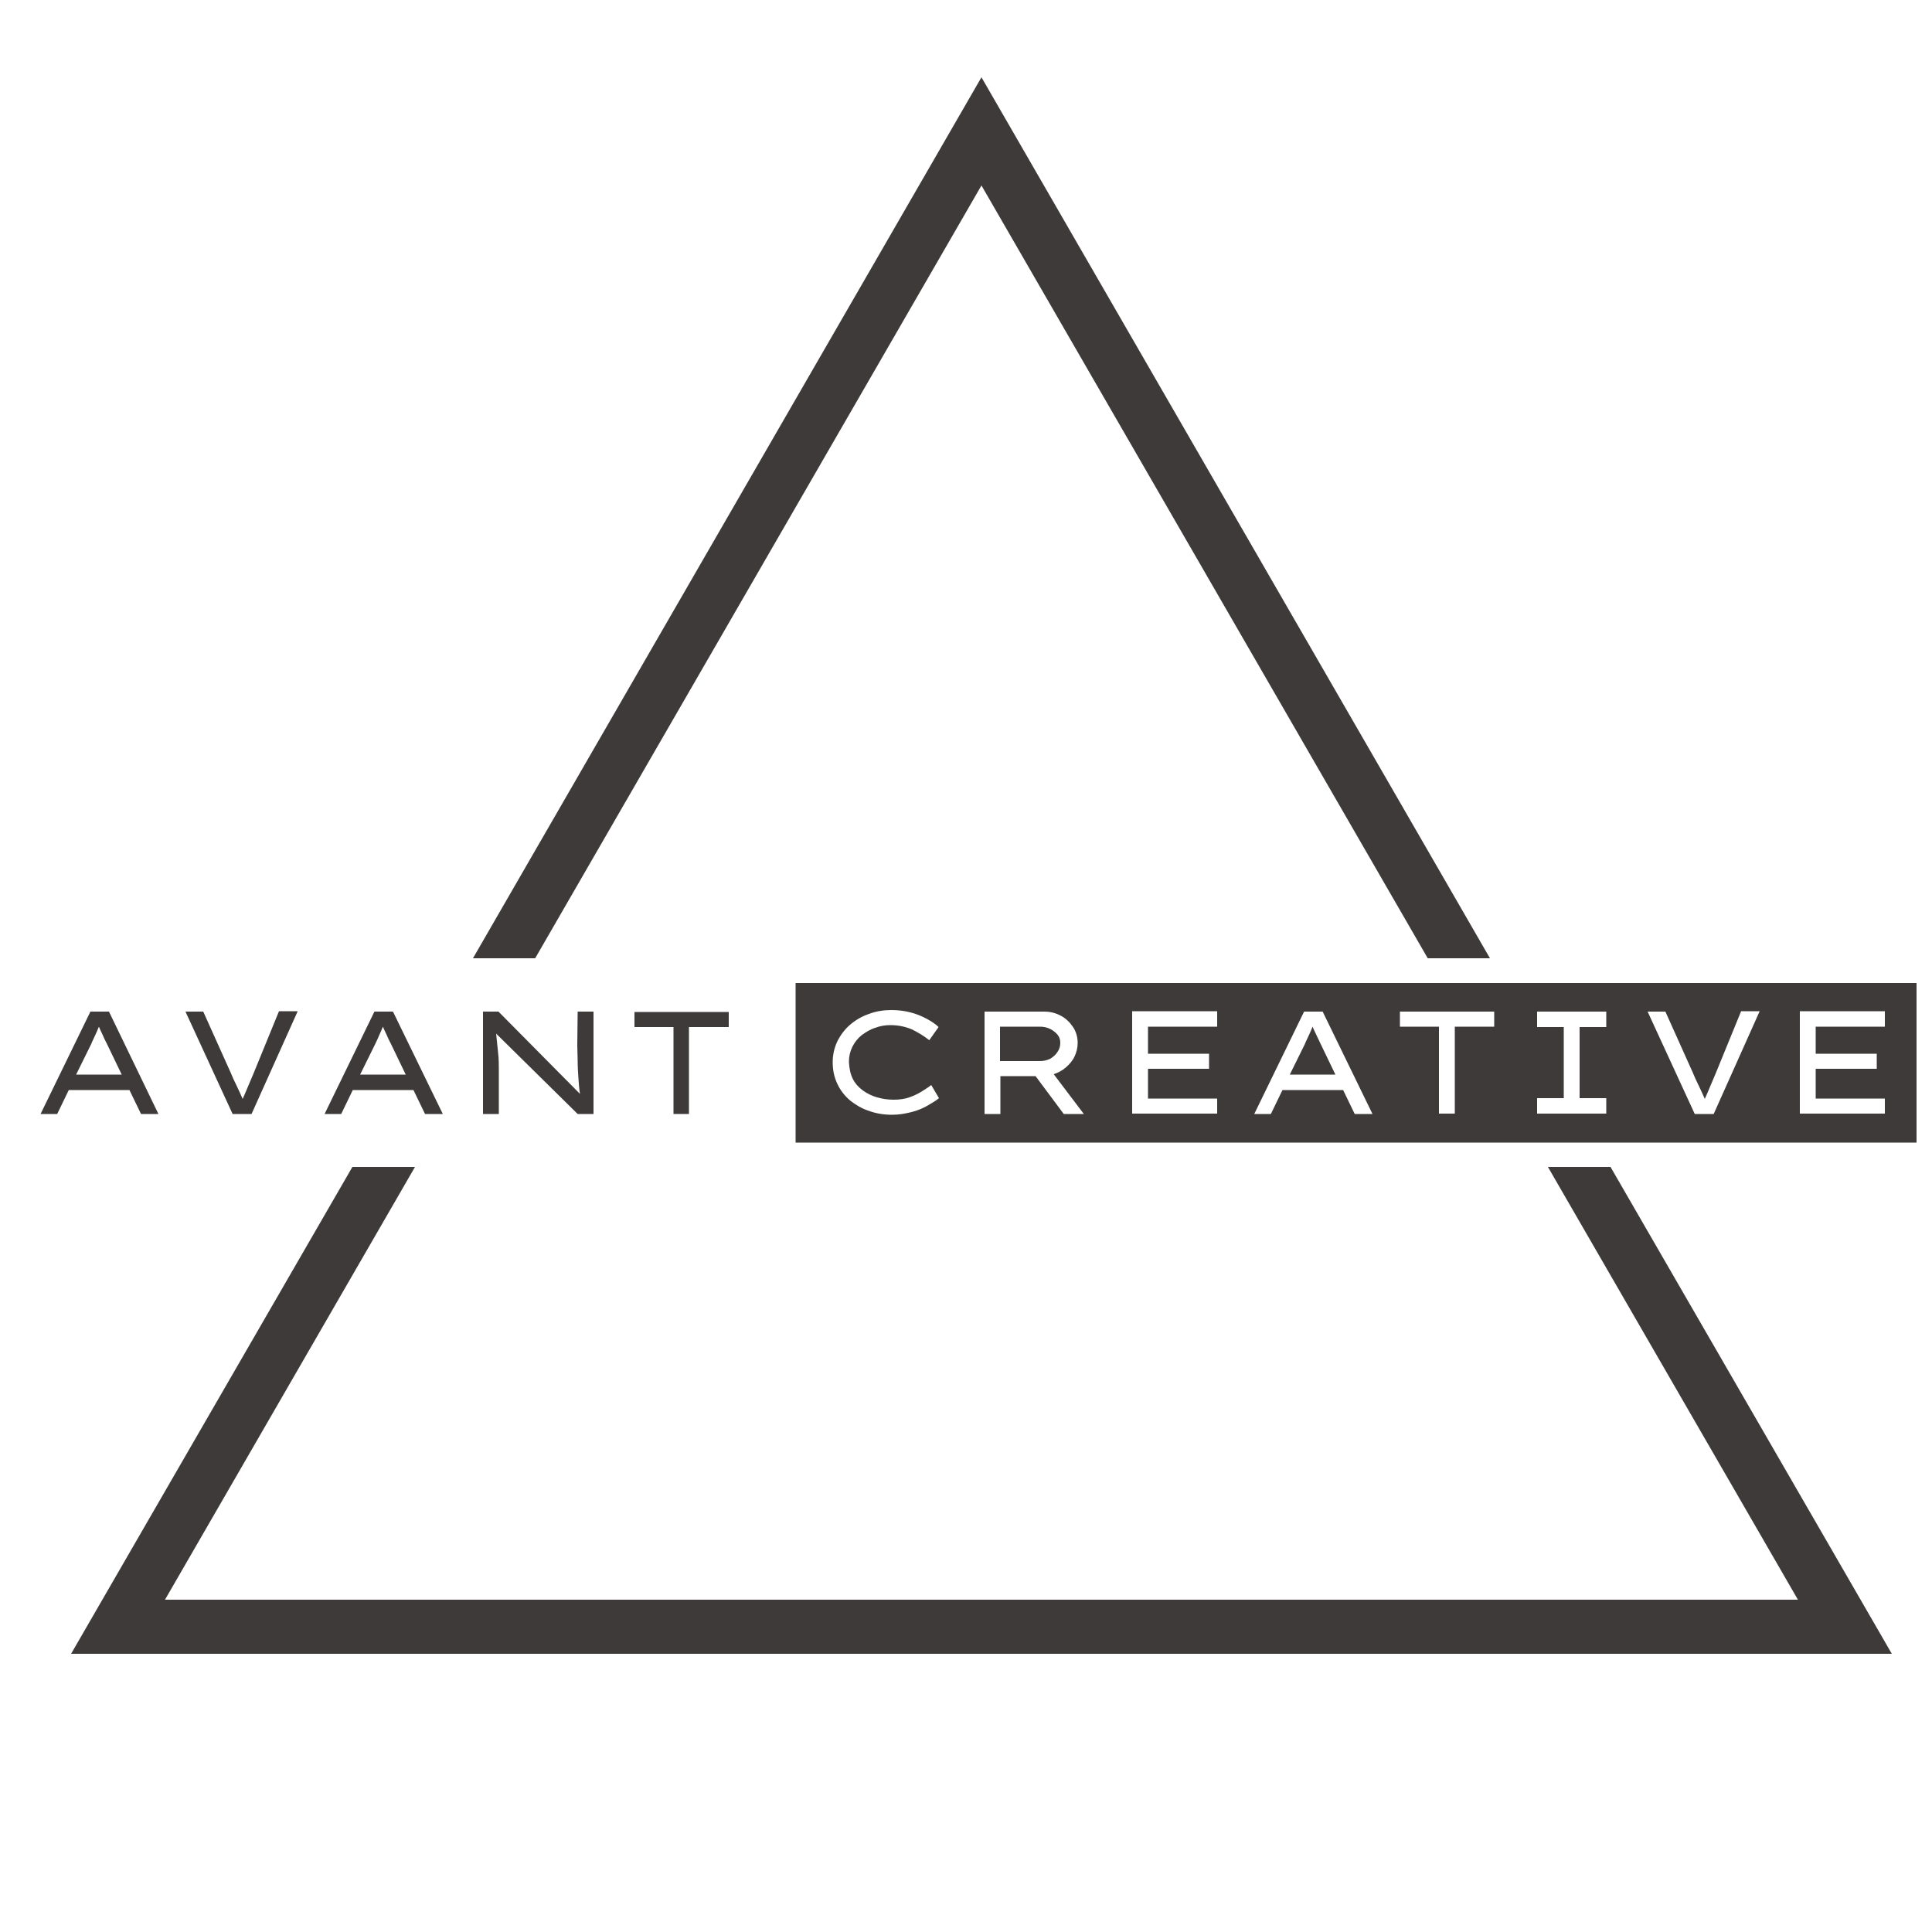 <?xml version="1.0" encoding="utf-8"?>
<!-- Generator: Adobe Illustrator 24.3.0, SVG Export Plug-In . SVG Version: 6.00 Build 0)  -->
<svg version="1.1" id="レイヤー_1" xmlns="http://www.w3.org/2000/svg" xmlns:xlink="http://www.w3.org/1999/xlink" x="0px"
	 y="0px" viewBox="0 0 500 500" style="enable-background:new 0 0 500 500;" xml:space="preserve">
<style type="text/css">
	.st0{fill:#3E3A39;}
</style>
<g>
	<polygon class="st0" points="138.5,248 254,48 369.5,248 385.6,248 254,20 122.4,248 	"/>
	<polygon class="st0" points="400.6,302 465.3,414 42.7,414 107.4,302 91.2,302 18.4,428 489.6,428 416.8,302 	"/>
</g>
<g>
	<path class="st0" d="M36.5,288.3l-3-6.2H17.8l-3,6.2h-4.3l12.9-26.5h4.8L41,288.3H36.5z M23.6,270.2l-3.9,7.9h11.8l-3.9-8.1
		c-0.4-0.7-0.7-1.4-1-2.1s-0.7-1.4-1-2.2c-0.3,0.8-0.7,1.6-1,2.3C24.3,268.7,23.9,269.4,23.6,270.2z"/>
	<path class="st0" d="M77,261.8l-11.9,26.5h-4.9L48,261.8h4.6l7.1,15.8c0.4,1,0.9,2.1,1.5,3.3c0.6,1.2,1.1,2.4,1.6,3.5
		c0.5-1.1,1-2.3,1.5-3.5s1-2.3,1.4-3.3l6.5-15.9H77V261.8z"/>
	<path class="st0" d="M110,288.3l-3-6.2H91.3l-3,6.2H84l12.9-26.5h4.8l12.9,26.5H110z M97.1,270.2l-3.9,7.9H105l-3.9-8.1
		c-0.4-0.7-0.7-1.4-1-2.1s-0.7-1.4-1-2.2c-0.3,0.8-0.7,1.6-1,2.3C97.8,268.7,97.5,269.4,97.1,270.2z"/>
	<path class="st0" d="M149.5,261.8h4.1v26.5h-4.1l-21.1-20.8c0.2,1.6,0.3,3.3,0.5,4.9s0.2,3.3,0.2,4.9v11H125v-26.5h4l21.1,21.3
		c-0.2-1.2-0.3-2.6-0.4-4c-0.1-1.5-0.2-2.9-0.2-4.4s-0.1-2.9-0.1-4.2L149.5,261.8L149.5,261.8z"/>
	<path class="st0" d="M174.3,288.3v-22.5h-10.1v-3.9h24.4v3.9h-10.3v22.5H174.3z"/>
</g>
<g>
	<path class="st0" d="M273.7,272.2c0.5-0.7,0.7-1.5,0.7-2.3s-0.2-1.5-0.7-2.1s-1.1-1.1-1.9-1.5s-1.7-0.6-2.7-0.6h-10.3v8.9h10.3
		c1,0,1.9-0.2,2.7-0.6C272.6,273.5,273.3,272.9,273.7,272.2z"/>
	<path class="st0" d="M340.7,267.9c-0.3-0.7-0.7-1.4-1-2.2c-0.3,0.8-0.7,1.6-1,2.3c-0.3,0.7-0.7,1.4-1,2.2l-3.9,7.9h11.8l-3.9-8.1
		C341.4,269.3,341,268.6,340.7,267.9z"/>
	<path class="st0" d="M205.9,254.4v41.3H496v-41.3L205.9,254.4L205.9,254.4z M220.7,279.2c0.6,1.2,1.5,2.2,2.6,3s2.3,1.4,3.7,1.8
		s2.8,0.6,4.3,0.6s2.9-0.2,4-0.6c1.2-0.4,2.2-0.9,3.2-1.5c0.9-0.6,1.8-1.1,2.5-1.7l2,3.4c-0.7,0.6-1.7,1.2-2.9,1.9
		c-1.2,0.7-2.6,1.3-4.2,1.7s-3.2,0.7-5,0.7c-2.1,0-4.1-0.3-6-1c-1.9-0.6-3.5-1.6-4.9-2.7c-1.4-1.2-2.5-2.6-3.3-4.3
		c-0.8-1.7-1.2-3.5-1.2-5.6c0-1.9,0.4-3.7,1.2-5.4c0.8-1.6,1.9-3.1,3.3-4.3c1.4-1.2,3.1-2.2,4.9-2.8c1.8-0.7,3.8-1,5.8-1
		c1.7,0,3.4,0.2,4.9,0.6c1.6,0.4,3,1,4.3,1.7s2.3,1.4,3,2.1l-2.4,3.4c-1.4-1.1-2.9-2-4.5-2.8c-1.7-0.7-3.5-1.1-5.6-1.1
		c-1.3,0-2.6,0.2-3.9,0.7c-1.3,0.4-2.4,1.1-3.5,1.9c-1,0.8-1.8,1.8-2.4,3c-0.6,1.2-0.9,2.5-0.9,3.9
		C219.8,276.6,220.1,278,220.7,279.2z M275.3,288.3l-7.3-9.8h-9.1v9.8h-4.1v-26.5h15.5c1.6,0,3,0.4,4.3,1.1s2.3,1.7,3.1,2.9
		c0.8,1.2,1.2,2.6,1.2,4.1c0,1.3-0.3,2.4-0.8,3.5s-1.3,2-2.2,2.8c-0.9,0.8-2,1.4-3.2,1.8l7.8,10.3L275.3,288.3z M315,265.7h-17.9v7
		h15.8v3.9h-15.8v7.7H315v3.9h-22v-26.5h22V265.7z M350.6,288.3l-3-6.2h-15.7l-3,6.2h-4.3l12.9-26.5h4.8l12.9,26.5H350.6z
		 M386.8,265.7h-10.3v22.5h-4.1v-22.5h-10.1v-3.9h24.4v3.9H386.8z M415.7,265.8h-6.9v18.4h6.9v4h-17.9v-4h6.9v-18.4h-6.9v-4h17.9
		V265.8z M443.5,288.3h-4.9l-12.2-26.5h4.6l7.1,15.8c0.4,1,0.9,2.1,1.5,3.3c0.6,1.2,1.1,2.4,1.6,3.5c0.5-1.1,1-2.3,1.5-3.5
		s1-2.3,1.4-3.3l6.5-15.9h4.8L443.5,288.3z M487.8,265.7h-17.9v7h15.8v3.9h-15.8v7.7h17.9v3.9h-22v-26.5h22V265.7z"/>
</g>
</svg>
